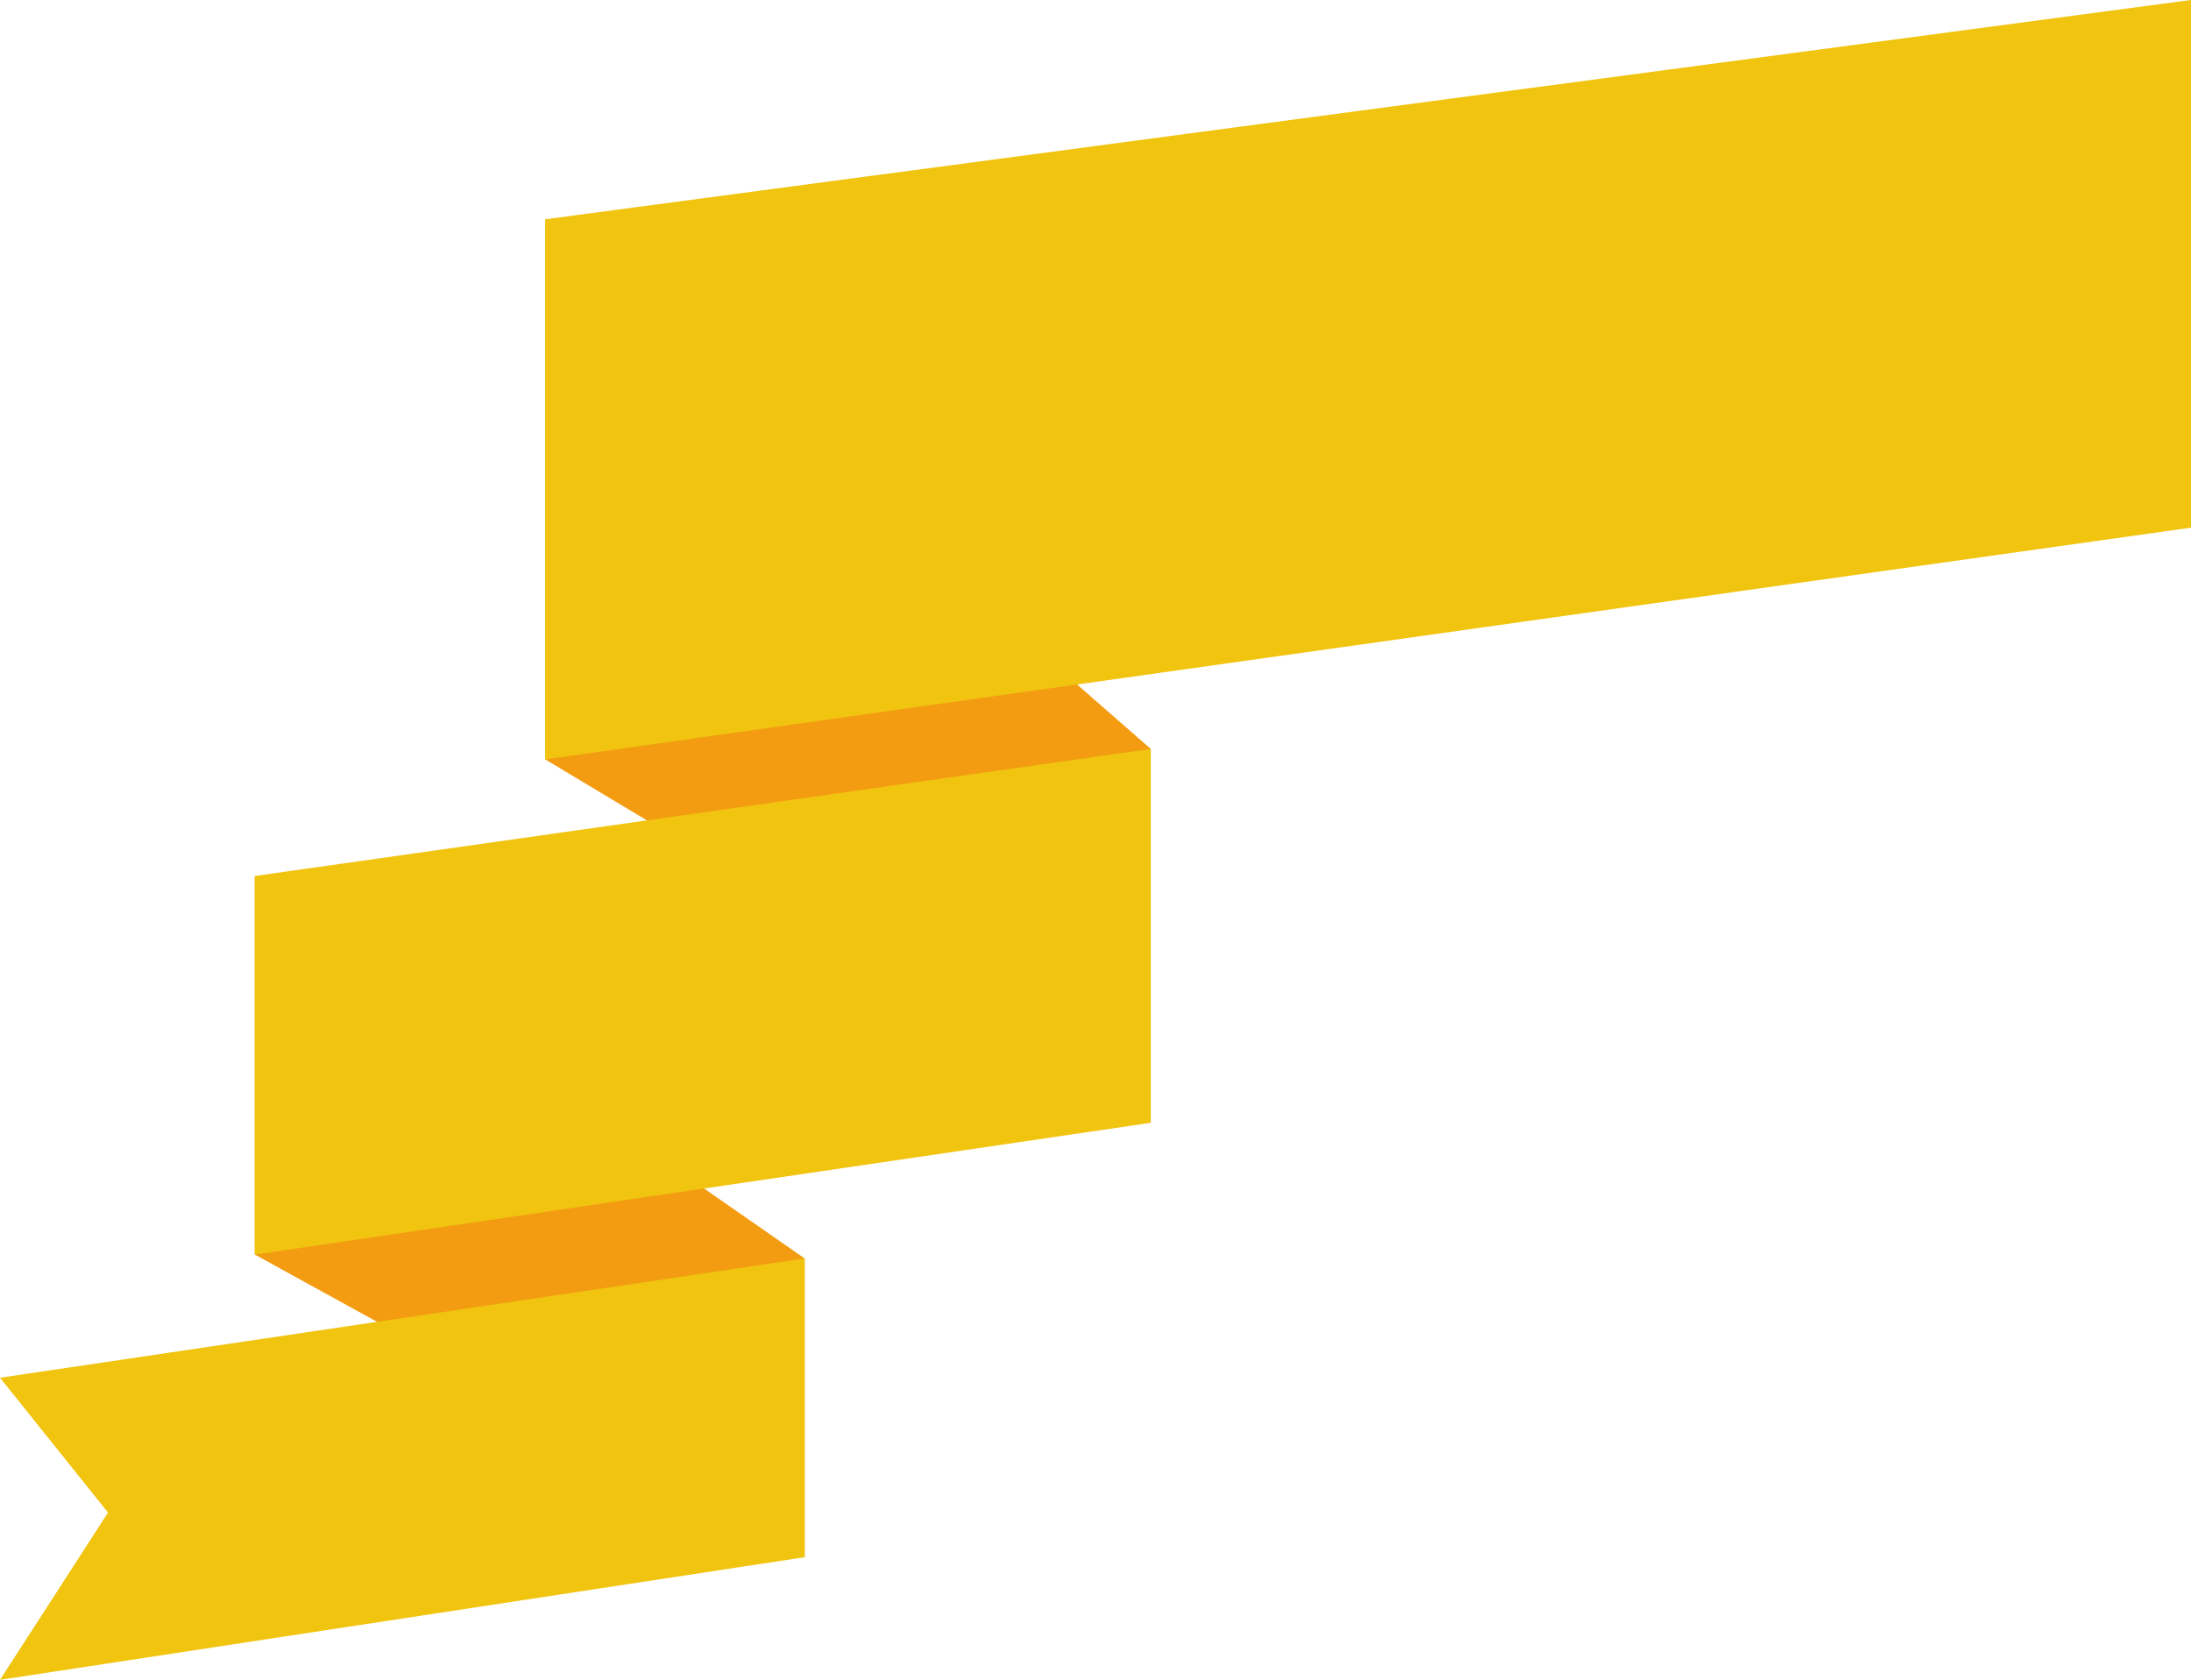 <svg id="Layer_1" data-name="Layer 1" xmlns="http://www.w3.org/2000/svg" viewBox="0 0 1002.5 768.65"><polygon points="249.45 347.46 526.53 513.76 526.53 342.68 249.45 100.34 249.45 347.46" fill="#f39c12"/><polygon points="249.45 347.46 1002.5 241.44 1002.5 0 249.45 100.34 249.45 347.46" fill="#f1c40f"/><polygon points="116.6 574.05 368.17 712.52 368.17 575.82 116.6 400.83 116.6 574.05" fill="#f39c12"/><polygon points="116.6 574.05 526.53 513.76 526.53 342.68 116.6 400.83 116.6 574.05" fill="#f1c40f"/><polygon points="0 768.65 368.17 712.52 368.17 575.82 0 630.41 49.43 692.1 0 768.65" fill="#f1c40f"/></svg>